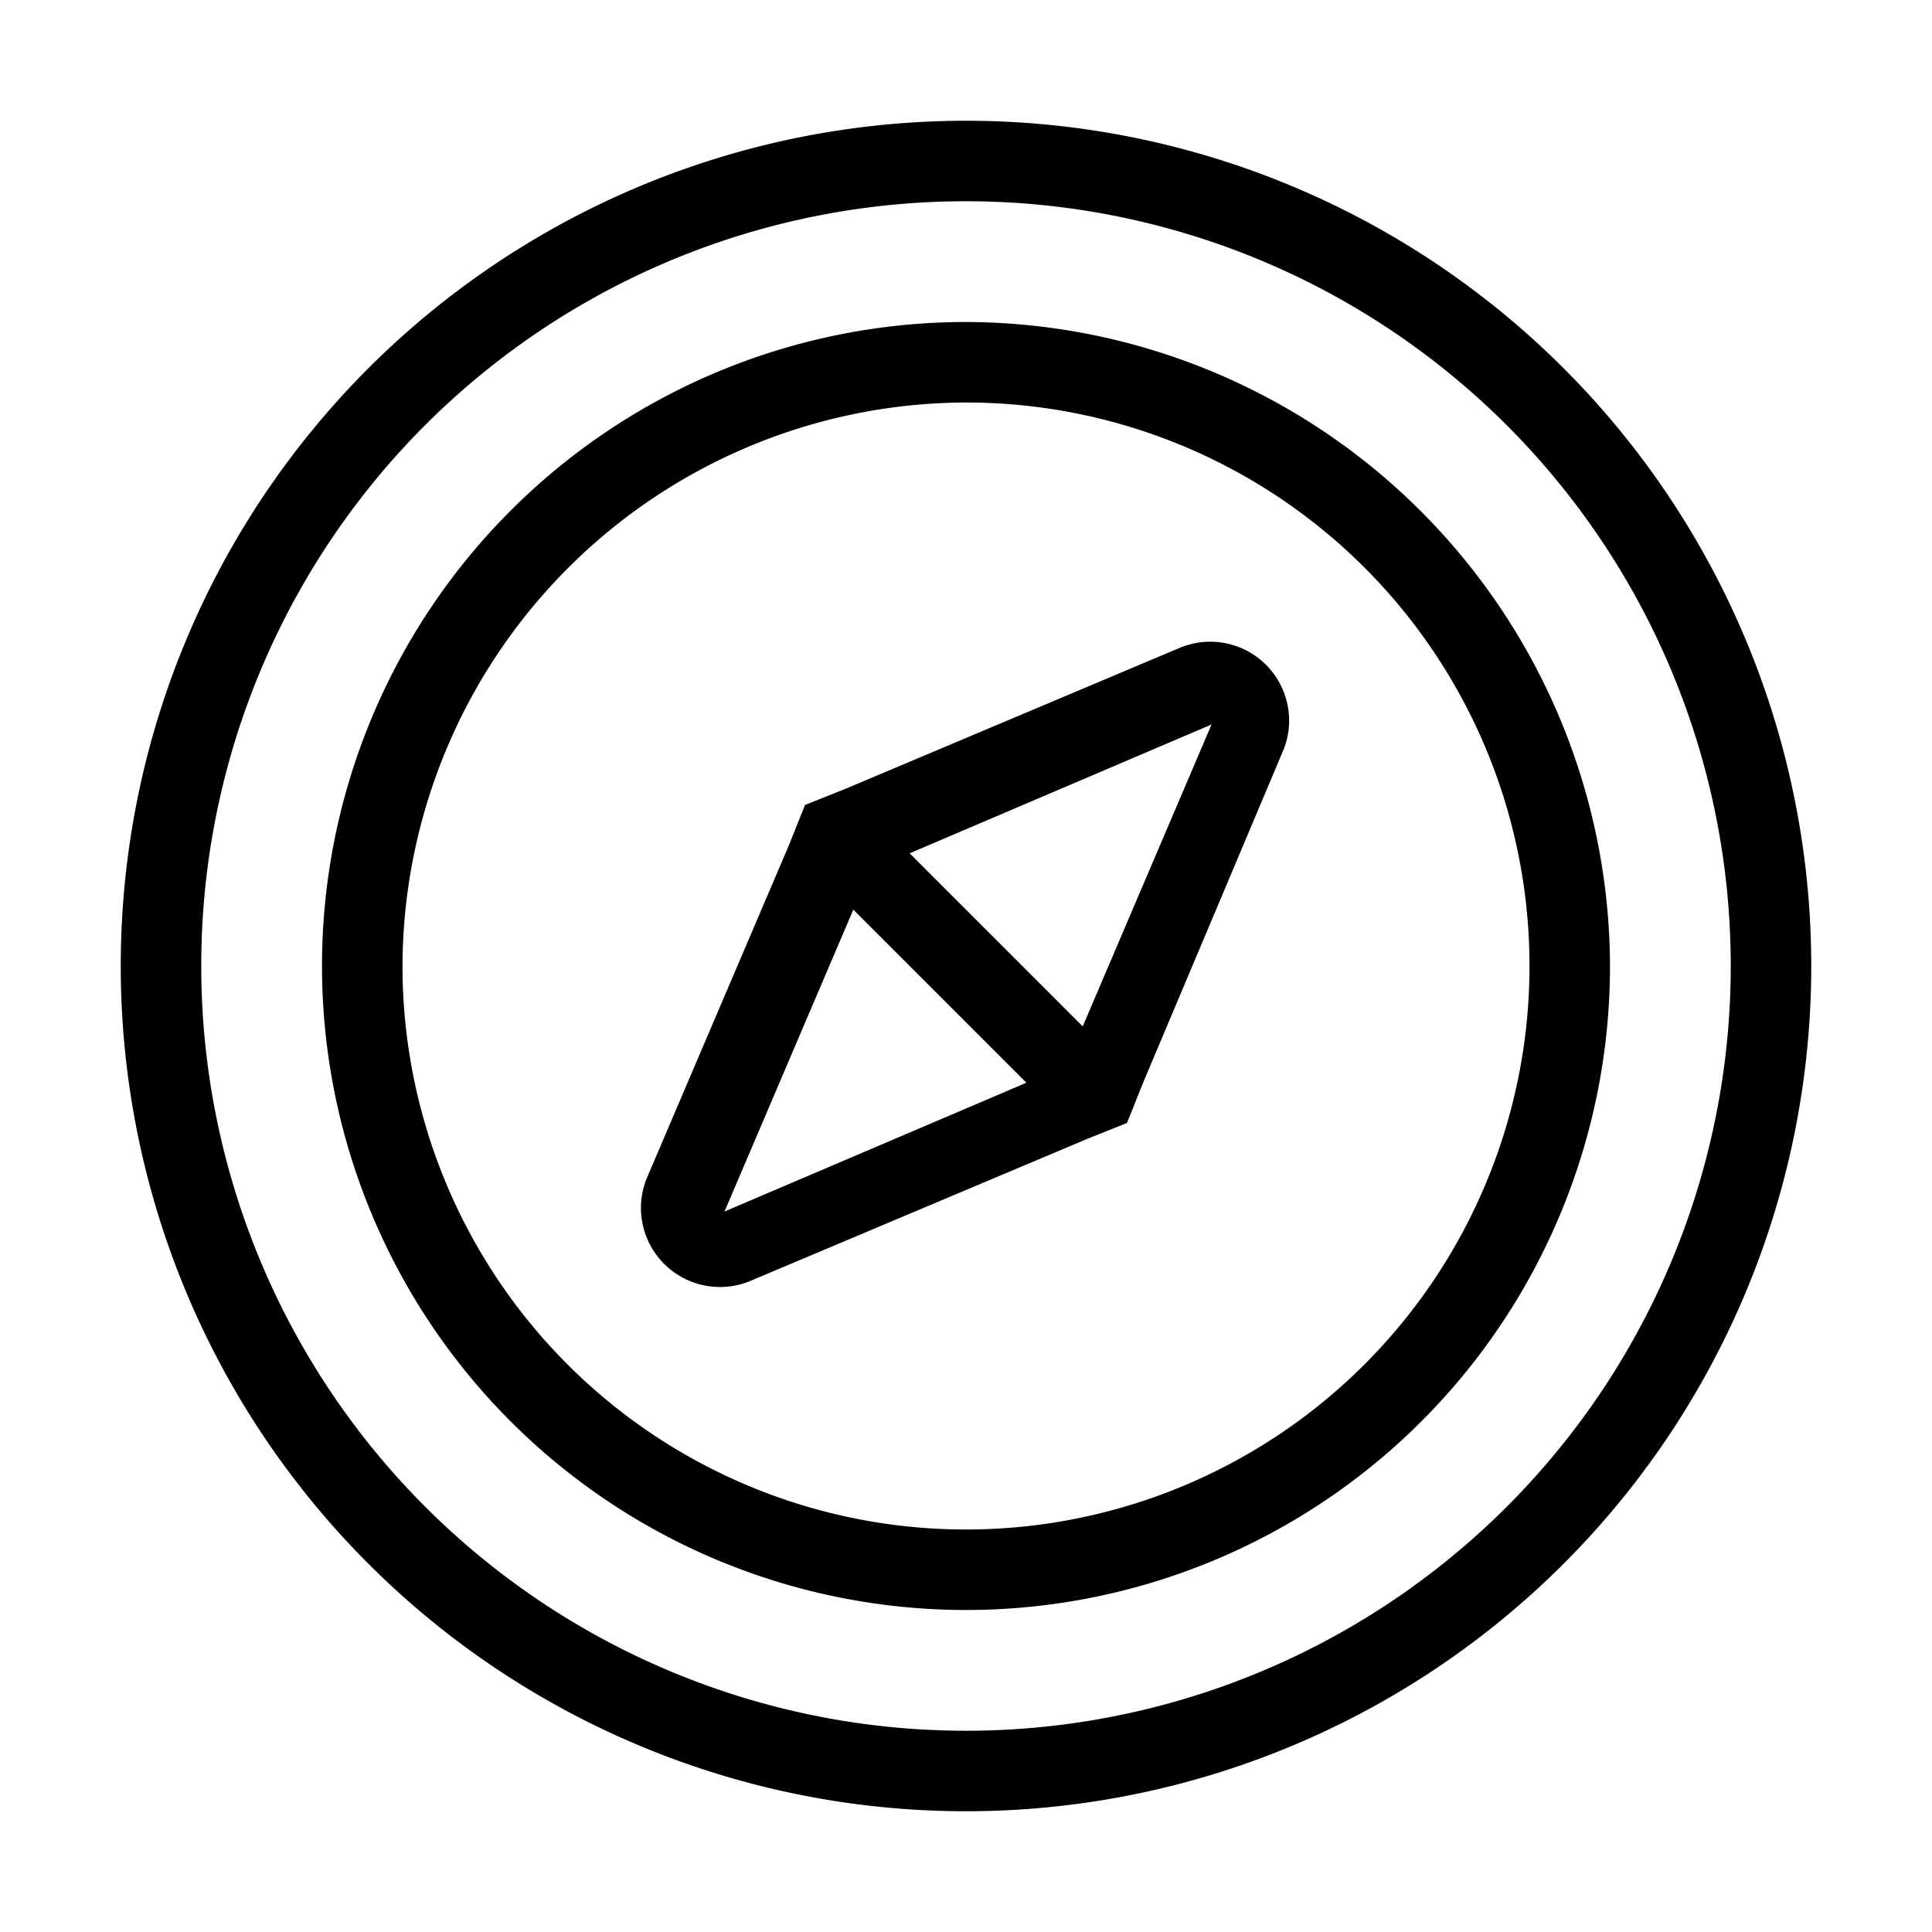 <svg xmlns="http://www.w3.org/2000/svg" viewBox="0 0 48 48">
  <path fill="currentColor" d="M24 5A19 19 0 115 24 18.992 18.992 0 0124 5m0-2a21 21 0 1021 21A21 21 0 0024 3z"/>
  <path fill="currentColor" d="M24 10a14 14 0 11-14 14 14.041 14.041 0 0114-14m0-2a16 16 0 1016 16A16.047 16.047 0 0024 8z"/>
  <path fill="none" d="M25.5 26.9l-4.3-4.3-3.3 7.5zm1.4-1.4l3.2-7.6-7.5 3.3z"/>
  <path fill="currentColor" d="M29.3 16.1L21 19.6l-1 .4-.4 1-3.5 8.2a1.964 1.964 0 002.6 2.6l8.3-3.5 1-.4.4-1 3.5-8.3a1.96 1.96 0 00-2.6-2.5zm-3.8 10.8L18 30.1l3.2-7.5zm1.4-1.4l-4.3-4.3 7.5-3.2z"/>
</svg>
